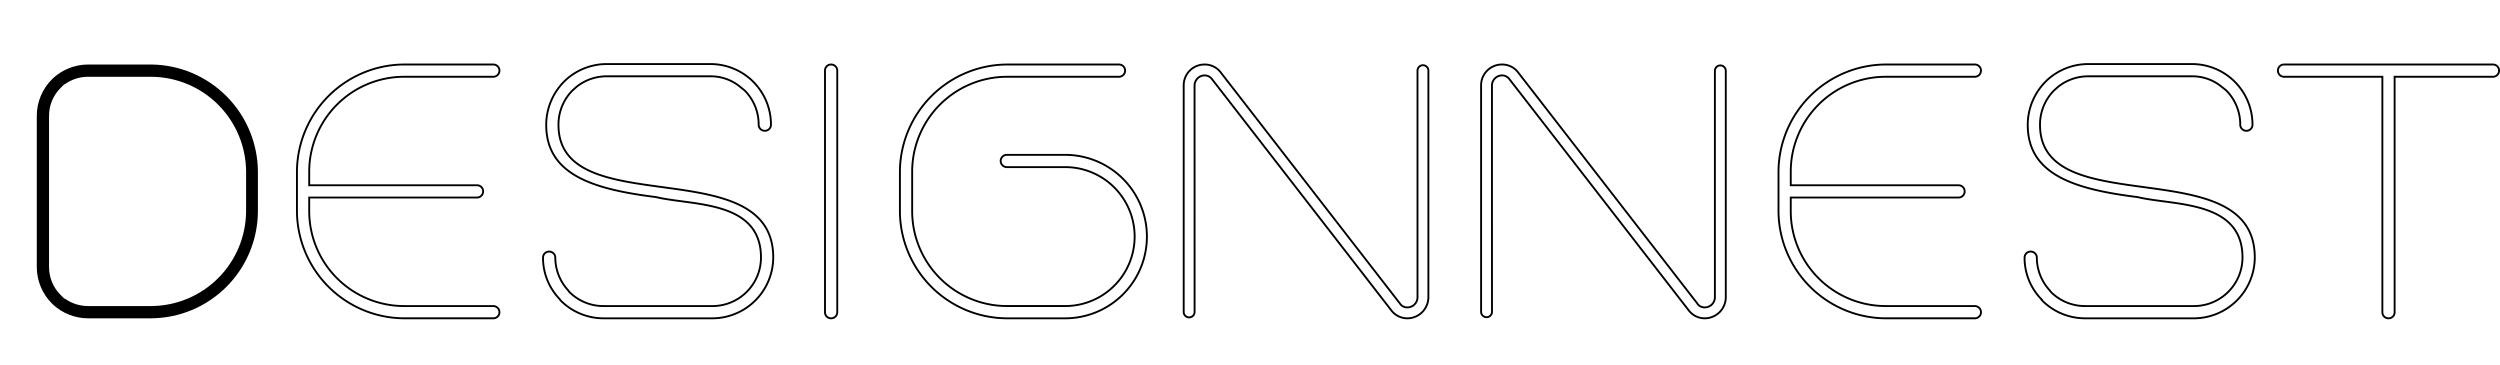 <svg id="레이어_1" data-name="레이어 1" xmlns="http://www.w3.org/2000/svg" xmlns:xlink="http://www.w3.org/1999/xlink" viewBox="0 0 330.362 48.214">
  <defs>
    <clipPath id="clip-path" transform="translate(-342.426 -200.402)">
      <path id="D" d="M349.267,240.485a6.814,6.814,0,0,1-1.98-4.8V215.707a6.813,6.813,0,0,1,1.98-4.8l.18-.18a6.861,6.861,0,0,1,4.62-1.8h8.34a14.239,14.239,0,0,1,14.1,14.1v5.339a14.2,14.2,0,0,1-14.1,14.1h-8.34a6.861,6.861,0,0,1-4.62-1.8Zm1.68-.66a5.248,5.248,0,0,0,3.12,1.02h8.34a12.6,12.6,0,0,0,12.539-12.479v-5.339a12.6,12.6,0,0,0-12.539-12.479h-8.34a5.251,5.251,0,0,0-3.12,1.02v-.06l-.54.54a5.175,5.175,0,0,0-1.5,3.66v19.979a5.175,5.175,0,0,0,1.5,3.66l.54.54Z" style="fill: none"/>
    </clipPath>
  </defs>
  <title>logo-dd</title>
  <path id="T" d="M658.863,241.686a.794.794,0,0,1-.779.78.808.808,0,0,1-.84-.78V210.547h-13.02a.809.809,0,0,1-.78-.84.794.794,0,0,1,.78-.78h27.658a.794.794,0,0,1,.78.78.809.809,0,0,1-.78.84h-13.02Z" transform="translate(-342.426 -200.402)" style="fill: none;stroke: #000;stroke-miterlimit: 10;stroke-width: 0.25px"/>
  <path id="S" d="M640.083,216.906a.8.8,0,0,1-.78.78.809.809,0,0,1-.84-.78,6.4,6.4,0,0,0-1.859-4.56l-.6-.48a6.074,6.074,0,0,0-3.9-1.38H618.364a6.356,6.356,0,0,0-3.96,1.38l-.54.48a6.392,6.392,0,0,0-1.86,4.56c0,13.02,28.379,3.24,28.379,17.52a8.067,8.067,0,0,1-7.979,8.04h-14.46a7.994,7.994,0,0,1-5.639-2.34l-.181-.24a7.865,7.865,0,0,1-2.159-5.16v-.3a.794.794,0,0,1,.779-.78.808.808,0,0,1,.84.78,6.4,6.4,0,0,0,1.68,4.32l.181.24a6.355,6.355,0,0,0,4.5,1.86H632.4a6.415,6.415,0,0,0,6.36-6.419c0-7.62-9.18-6.84-13.859-7.98-8.16-1.02-14.52-2.88-14.52-9.54a8.136,8.136,0,0,1,2.34-5.7l.18-.18a8.033,8.033,0,0,1,5.46-2.16H632.1a8.033,8.033,0,0,1,5.46,2.16l.18.18a8,8,0,0,1,2.34,5.64Z" transform="translate(-342.426 -200.402)" style="fill: none;stroke: #000;stroke-miterlimit: 10;stroke-width: 0.25px"/>
  <path id="E" d="M603.363,208.927a.808.808,0,0,1,.84.78.82.82,0,0,1-.84.84H591.545a12.548,12.548,0,0,0-12.48,12.479v1.86h22.2a.794.794,0,0,1,.78.78.809.809,0,0,1-.78.84h-22.2v1.86a12.548,12.548,0,0,0,12.48,12.479h11.818a.82.82,0,0,1,.84.84.808.808,0,0,1-.84.78H591.545a14.239,14.239,0,0,1-14.1-14.1v-5.339a14.239,14.239,0,0,1,14.1-14.1Z" transform="translate(-342.426 -200.402)" style="fill: none;stroke: #000;stroke-miterlimit: 10;stroke-width: 0.25px"/>
  <path id="N" d="M539.584,241.625a.72.72,0,0,1-1.439,0V211.687a2.75,2.75,0,0,1,2.76-2.76,2.643,2.643,0,0,1,2.16,1.08L566.7,240.485a1.136,1.136,0,0,0,.96.54,1.345,1.345,0,0,0,1.38-1.32V209.767a.72.72,0,0,1,1.44,0v29.939a2.792,2.792,0,0,1-2.761,2.76,2.641,2.641,0,0,1-2.159-1.08l-23.64-30.479a1.218,1.218,0,0,0-.959-.54,1.346,1.346,0,0,0-1.381,1.32Z" transform="translate(-342.426 -200.402)" style="fill: none;stroke: #000;stroke-miterlimit: 10;stroke-width: 0.25px"/>
  <path id="N-2" data-name="N" d="M500.285,241.625a.72.72,0,0,1-1.44,0V211.687a2.75,2.75,0,0,1,2.76-2.76,2.643,2.643,0,0,1,2.16,1.08L527.4,240.485a1.137,1.137,0,0,0,.96.54,1.346,1.346,0,0,0,1.381-1.32V209.767a.72.72,0,1,1,1.439,0v29.939a2.791,2.791,0,0,1-2.76,2.76,2.643,2.643,0,0,1-2.16-1.08l-23.639-30.479a1.221,1.221,0,0,0-.96-.54,1.346,1.346,0,0,0-1.38,1.32Z" transform="translate(-342.426 -200.402)" style="fill: none;stroke: #000;stroke-miterlimit: 10;stroke-width: 0.25px"/>
  <path id="G" d="M483.184,220.866a10.8,10.8,0,1,1,0,21.6h-7.739a14.2,14.2,0,0,1-14.1-14.1v-5.339a14.239,14.239,0,0,1,14.1-14.1h14.819a.808.808,0,0,1,.84.78.82.82,0,0,1-.84.84H475.444a12.547,12.547,0,0,0-12.479,12.479v5.339a12.547,12.547,0,0,0,12.479,12.479h7.739a9.179,9.179,0,1,0,0-18.359H475.5a.821.821,0,0,1-.84-.84.809.809,0,0,1,.84-.78h7.68Z" transform="translate(-342.426 -200.402)" style="fill: none;stroke: #000;stroke-miterlimit: 10;stroke-width: 0.25px"/>
  <path id="I" d="M453.065,241.686a.809.809,0,0,1-.84.78.794.794,0,0,1-.78-.78V209.707a.794.794,0,0,1,.78-.78.809.809,0,0,1,.84.78Z" transform="translate(-342.426 -200.402)" style="fill: none;stroke: #000;stroke-miterlimit: 10;stroke-width: 0.25px"/>
  <path id="S-2" data-name="S" d="M444.3,216.906a.794.794,0,0,1-.78.78.809.809,0,0,1-.84-.78,6.394,6.394,0,0,0-1.86-4.56l-.6-.48a6.072,6.072,0,0,0-3.9-1.38H422.586a6.356,6.356,0,0,0-3.96,1.38l-.54.48a6.392,6.392,0,0,0-1.86,4.56c0,13.02,28.379,3.24,28.379,17.52a8.067,8.067,0,0,1-7.98,8.04H422.166a8,8,0,0,1-5.64-2.34l-.18-.24a7.866,7.866,0,0,1-2.16-5.16v-.3a.794.794,0,0,1,.78-.78.809.809,0,0,1,.84.78,6.4,6.4,0,0,0,1.68,4.32l.18.24a6.356,6.356,0,0,0,4.5,1.86h14.459a6.415,6.415,0,0,0,6.36-6.419c0-7.62-9.18-6.84-13.859-7.98-8.16-1.02-14.52-2.88-14.52-9.54a8.136,8.136,0,0,1,2.34-5.7l.18-.18a8.033,8.033,0,0,1,5.46-2.16h13.739a8.033,8.033,0,0,1,5.46,2.16l.18.18a8,8,0,0,1,2.34,5.64Z" transform="translate(-342.426 -200.402)" style="fill: none;stroke: #000;stroke-miterlimit: 10;stroke-width: 0.25px"/>
  <path id="E-2" data-name="E" d="M407.585,208.927a.808.808,0,0,1,.84.78.82.82,0,0,1-.84.84H395.766a12.547,12.547,0,0,0-12.479,12.479v1.86h22.2a.794.794,0,0,1,.78.78.809.809,0,0,1-.78.84h-22.2v1.86a12.547,12.547,0,0,0,12.479,12.479h11.819a.82.82,0,0,1,.84.84.808.808,0,0,1-.84.78H395.766a14.239,14.239,0,0,1-14.1-14.1v-5.339a14.239,14.239,0,0,1,14.1-14.1Z" transform="translate(-342.426 -200.402)" style="fill: none;stroke: #000;stroke-miterlimit: 10;stroke-width: 0.25px"/>
  <g style="clip-path: url(#clip-path)">
    <path d="M344,210h22s12,5,11,13-.495,10.25-.495,10.25A22.251,22.251,0,0,1,367.25,242C361,245,349,241,349,241l-1-27.75,8-9.25" transform="translate(-342.426 -200.402)" style="fill: none;stroke: #000;stroke-miterlimit: 10;stroke-width: 11px"/>
  </g>
</svg>
